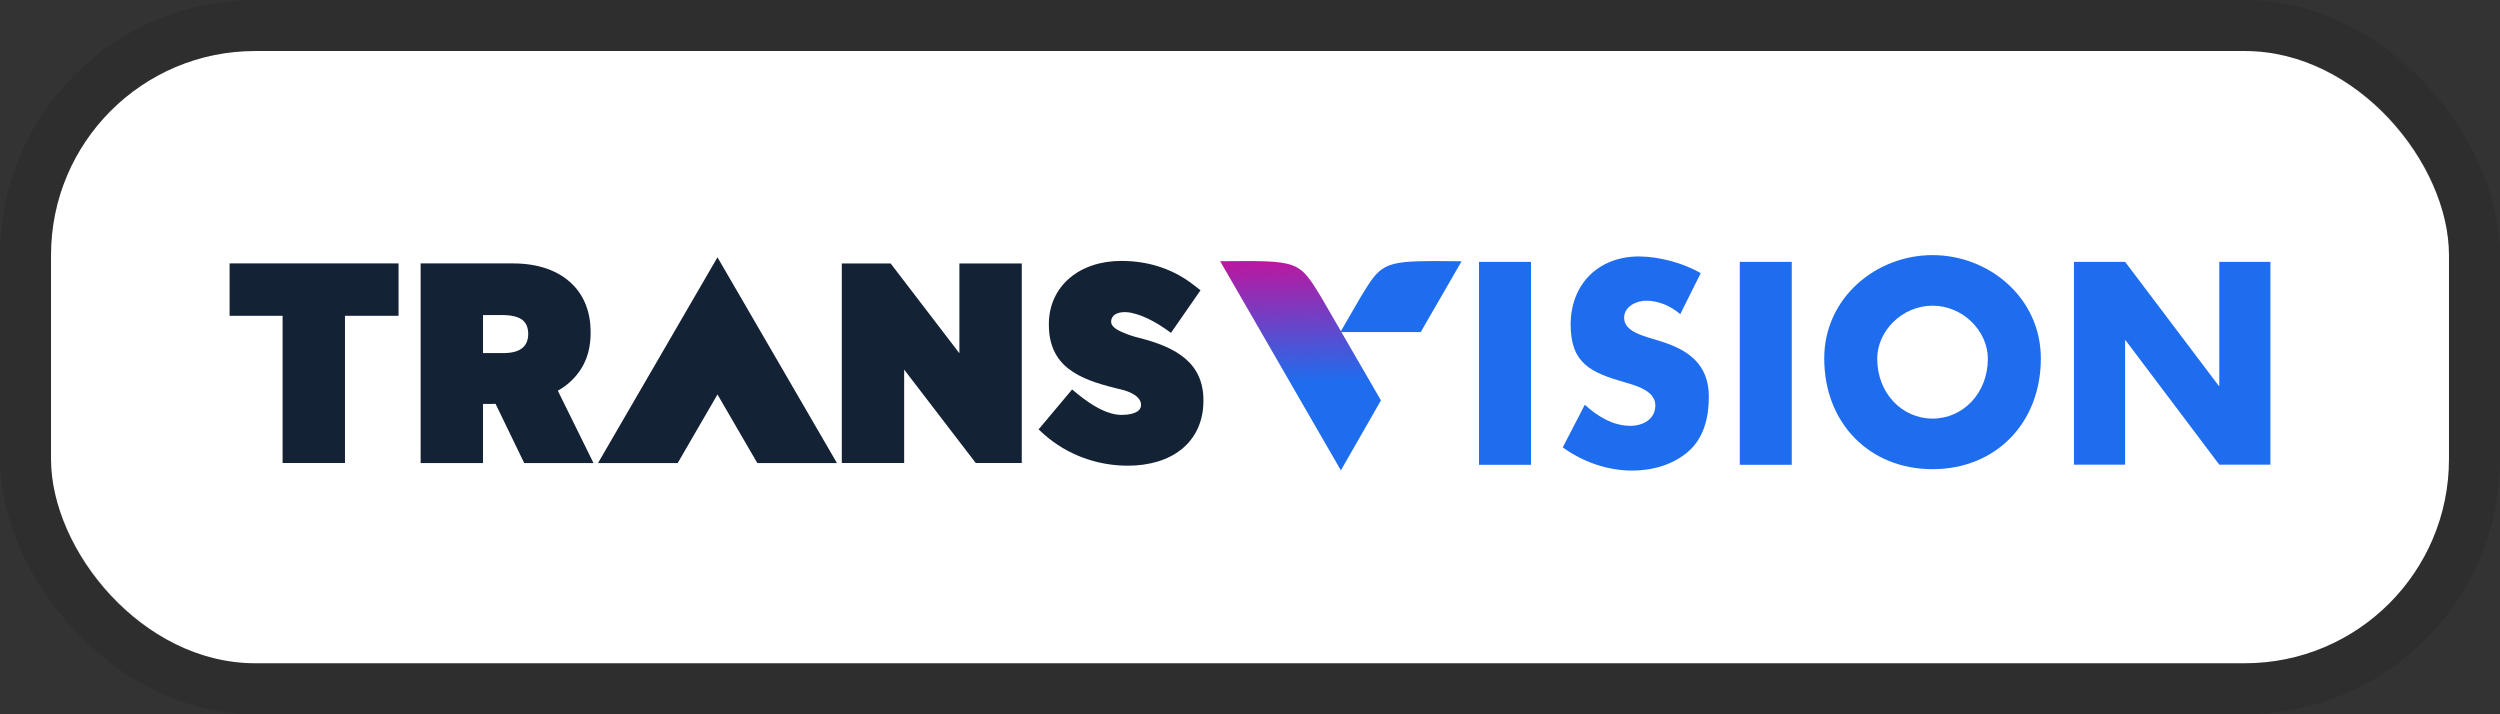 <svg width="98" height="28" viewBox="0 0 98 28" fill="none" xmlns="http://www.w3.org/2000/svg">
<rect x="0" y="0" width="98" height="28" fill="#333333" stroke="none"/>
<g clip-path="url(#clip0_120_230)">
<rect x="-5" y="-40" width="108" height="108" rx="8" fill="white"/>
<path d="M28.125 10.086L32.808 18.151H29.686L28.125 15.463L26.566 18.151H23.443L28.125 10.086Z" fill="#132235"/>
<path d="M9 10.325V12.38H11.078V18.15H13.523V12.38H15.623V10.325H9Z" fill="#132235"/>
<path d="M46.468 14.062C46.018 13.677 45.392 13.43 44.646 13.243C44.444 13.193 44.241 13.129 44.049 13.045C43.887 12.977 43.706 12.9 43.602 12.754C43.538 12.661 43.543 12.546 43.596 12.451C43.655 12.338 43.762 12.287 43.884 12.256C44.013 12.225 44.189 12.232 44.32 12.256C44.467 12.286 44.61 12.33 44.75 12.382C45.073 12.507 45.376 12.682 45.662 12.878L45.903 13.047L47.06 11.38L46.844 11.212C46.059 10.581 45.084 10.228 43.963 10.228H43.956C43.156 10.228 42.448 10.46 41.934 10.896C41.424 11.326 41.116 11.958 41.116 12.692V12.746C41.116 13.537 41.408 14.084 41.89 14.458C42.371 14.83 43.021 15.041 43.752 15.22C43.947 15.266 44.149 15.31 44.332 15.4C44.506 15.483 44.729 15.64 44.729 15.862V15.875C44.725 15.983 44.689 16.06 44.579 16.132C44.467 16.204 44.271 16.264 43.97 16.264C43.456 16.264 42.883 15.963 42.251 15.452L42.027 15.266L40.713 16.832L40.923 17.024C41.854 17.849 43.038 18.255 44.208 18.255C45.042 18.255 45.779 18.044 46.319 17.609C46.859 17.176 47.174 16.517 47.174 15.724V15.68C47.175 14.976 46.915 14.444 46.468 14.062Z" fill="#132235"/>
<path d="M37.608 10.329V13.847L34.914 10.329H32.999V18.15H35.443V14.489L38.25 18.15H40.053V10.329H37.608Z" fill="#132235"/>
<path d="M18.934 12.35H19.744C20.095 12.36 20.337 12.428 20.48 12.543C20.623 12.658 20.707 12.831 20.707 13.109C20.699 13.344 20.628 13.511 20.487 13.632C20.345 13.755 20.115 13.835 19.77 13.841H18.934V12.35ZM23.265 18.151L21.867 15.316C22.448 14.991 22.892 14.459 23.062 13.8C23.125 13.558 23.153 13.296 23.153 13.047V13.003C23.153 12.261 22.909 11.611 22.443 11.15C21.896 10.603 21.091 10.326 20.111 10.326H16.489V18.151H18.934V15.834H19.278C19.328 15.834 19.377 15.832 19.426 15.831L20.549 18.151H23.265Z" fill="#132235"/>
<path d="M54.133 15.697L52.562 18.438L47.83 10.24C50.91 10.213 50.91 10.201 51.793 11.652L54.133 15.697Z" fill="url(#paint0_linear_120_230)"/>
<path d="M56.277 10.234C54.201 10.233 54.105 10.382 53.332 11.652L52.543 13.016H55.693L57.295 10.241C56.91 10.237 56.573 10.234 56.277 10.234Z" fill="#1E6DEE"/>
<path d="M60.015 10.264L57.977 10.264V18.221L60.015 18.221V10.264Z" fill="#1E6DEE"/>
<path d="M66.668 10.708C65.979 10.306 65.023 10.053 64.242 10.053C62.689 10.053 61.569 11.11 61.569 12.727C61.569 14.271 62.401 14.609 63.666 14.979C64.098 15.106 64.889 15.307 64.889 15.888C64.889 16.449 64.385 16.692 63.913 16.692C63.224 16.692 62.628 16.322 62.124 15.867L61.26 17.538C62.052 18.108 63.008 18.447 63.985 18.447C64.766 18.447 65.578 18.225 66.185 17.696C66.801 17.157 66.987 16.343 66.987 15.55C66.987 14.26 66.154 13.7 65.074 13.372L64.56 13.214C64.211 13.097 63.666 12.918 63.666 12.453C63.666 12.008 64.159 11.787 64.529 11.787C65.023 11.787 65.496 11.998 65.866 12.315L66.668 10.708Z" fill="#1E6DEE"/>
<path d="M75.755 10C73.546 10 71.51 11.67 71.51 14.05C71.51 16.597 73.292 18.392 75.755 18.392C78.219 18.392 80.001 16.597 80.001 14.05C80.001 11.67 77.964 10 75.755 10ZM75.755 11.983C76.946 11.983 77.924 12.975 77.924 14.06C77.924 15.418 76.946 16.409 75.755 16.409C74.564 16.409 73.587 15.418 73.587 14.06C73.587 12.975 74.564 11.983 75.755 11.983Z" fill="#1E6DEE"/>
<path d="M81.299 18.214H83.304V13.342H83.324L86.996 18.214H89V10.264H86.996V15.124H86.975L83.304 10.264H81.299L81.299 18.214Z" fill="#1E6DEE"/>
<path d="M70.237 10.264L68.199 10.264V18.221L70.237 18.221V10.264Z" fill="#1E6DEE"/>
</g>
<rect x="1" y="1" width="96" height="26" rx="9" stroke="black" stroke-opacity="0.1" stroke-width="2"/>
<defs>
<linearGradient id="paint0_linear_120_230" x1="36.664" y1="9.743" x2="36.8" y2="15.343" gradientUnits="userSpaceOnUse">
<stop stop-color="#D60992"/>
<stop offset="1" stop-color="#1E6DEE"/>
</linearGradient>
<clipPath id="clip0_120_230">
<rect x="2" y="2" width="94" height="24" rx="8" fill="white"/>
</clipPath>
</defs>
</svg>

